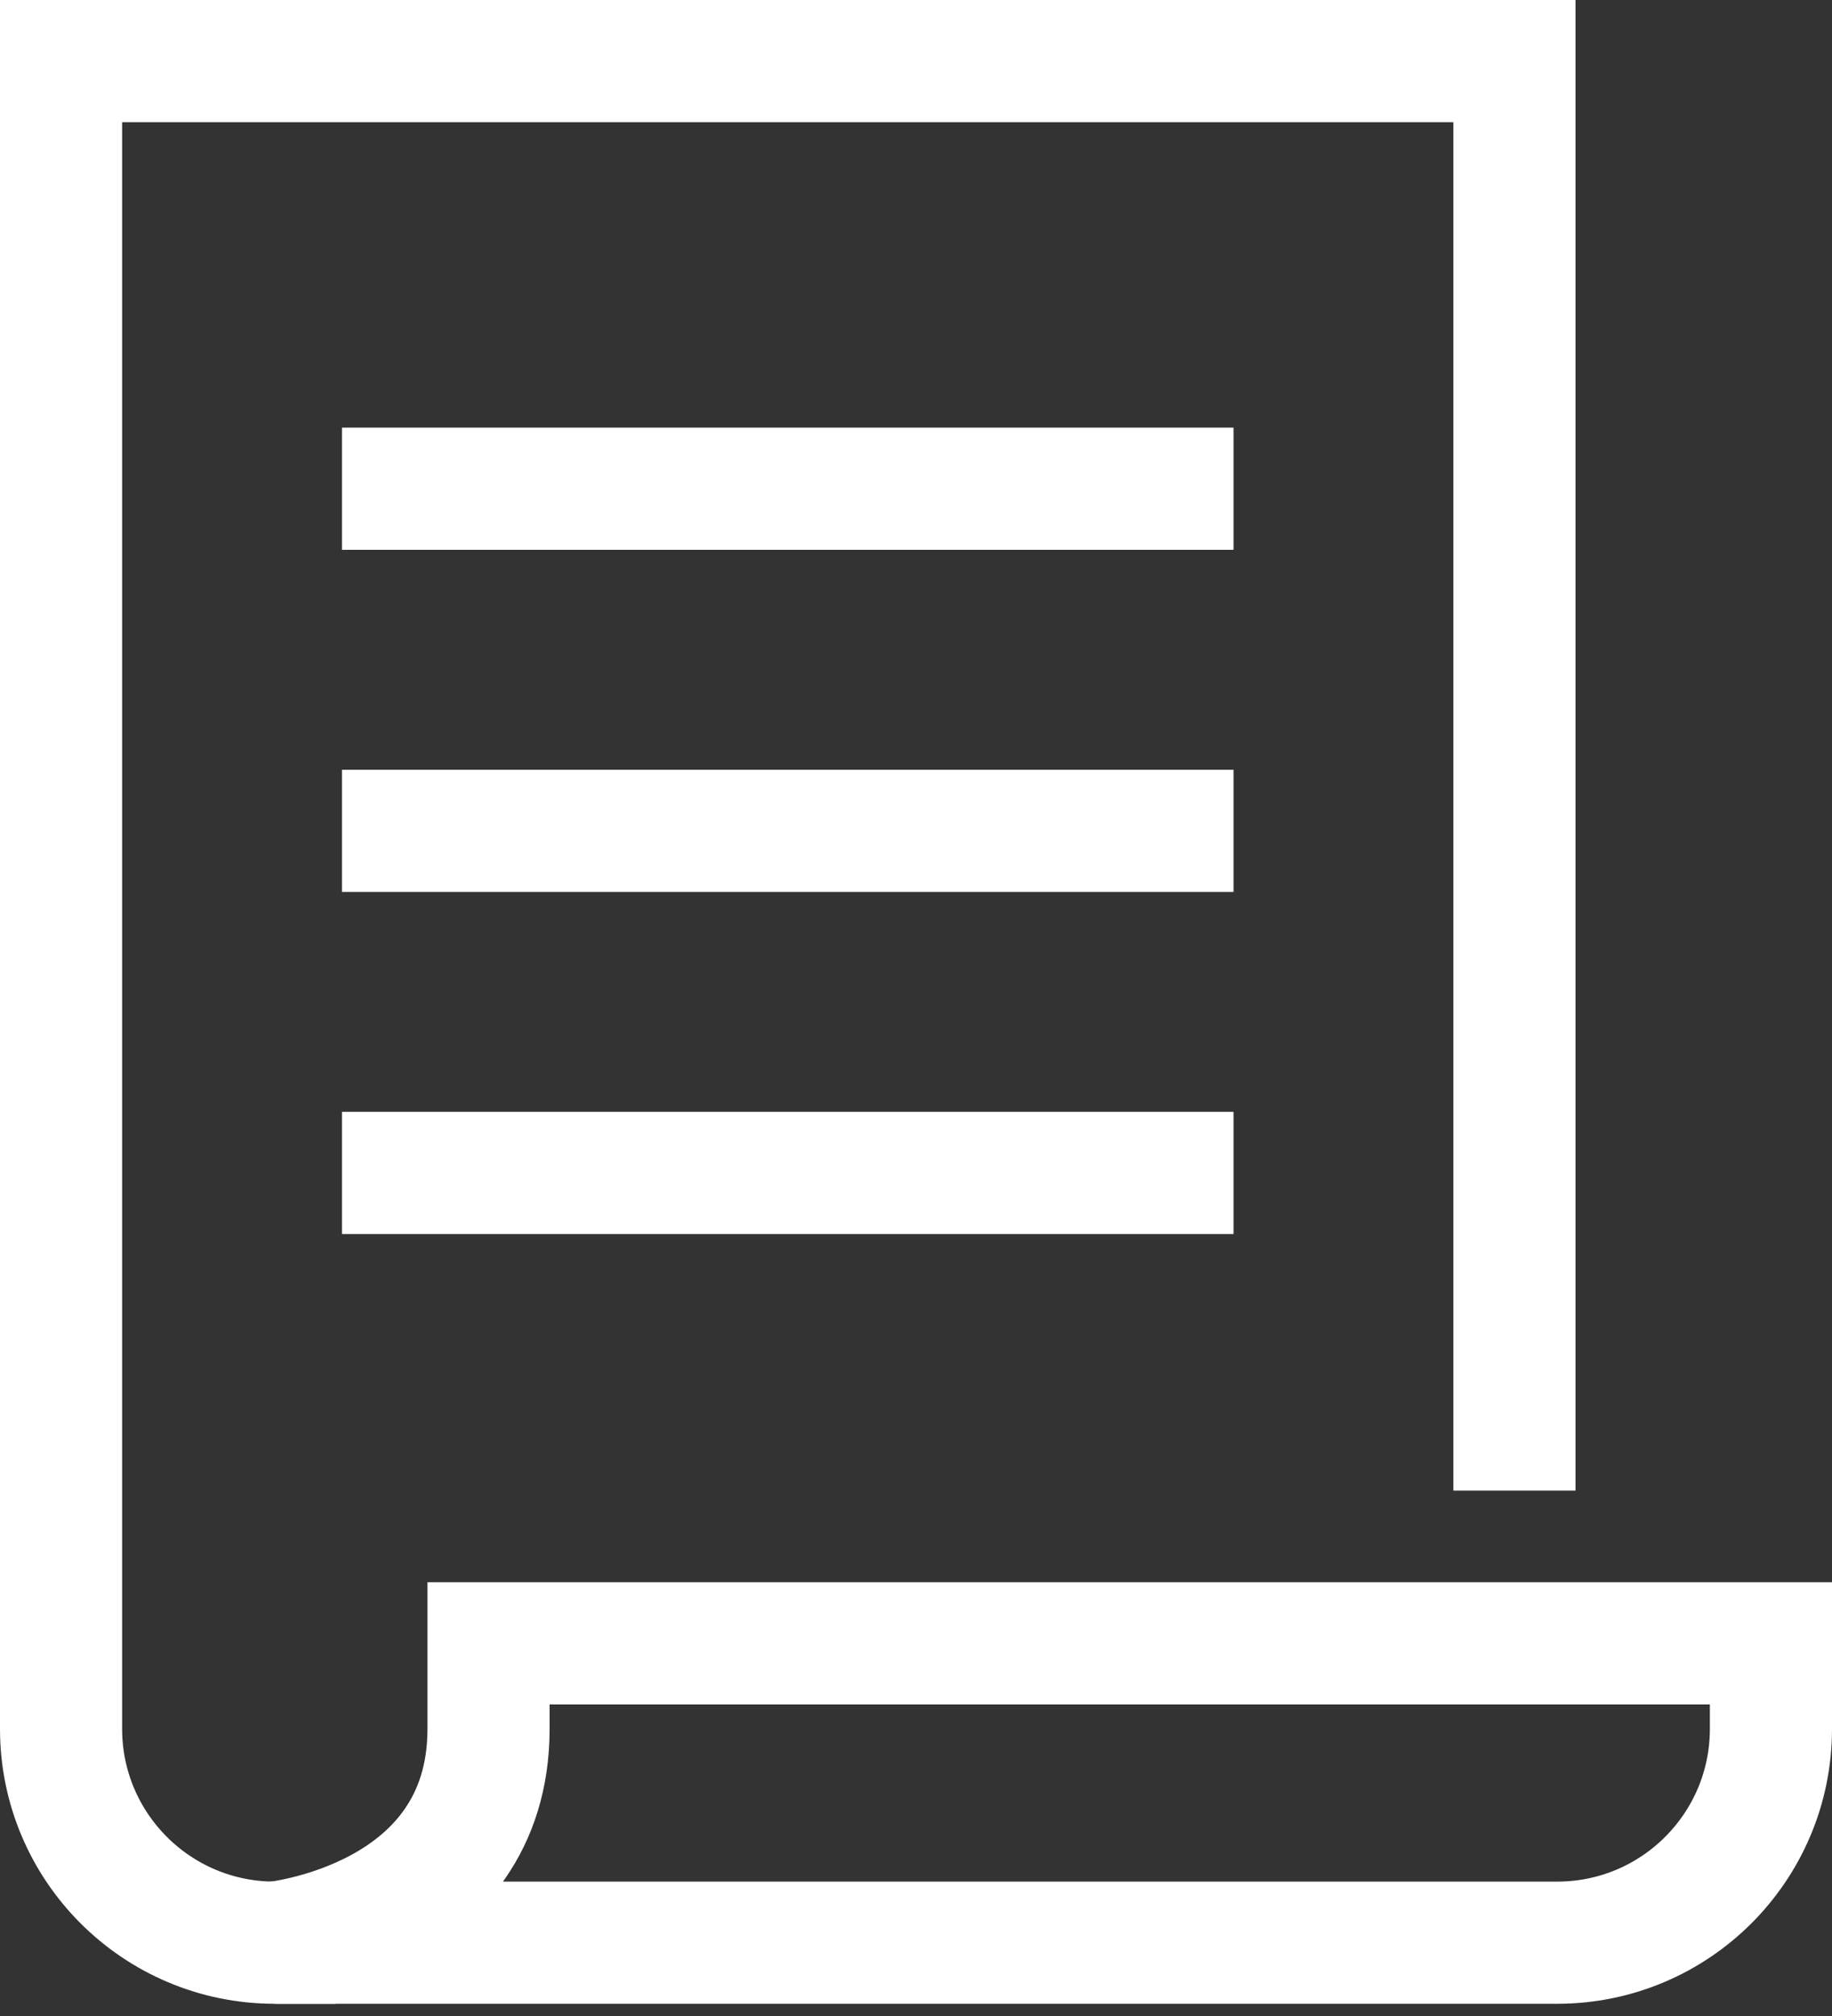<?xml version="1.0" encoding="UTF-8"?>
<svg width="30px" height="33px" viewBox="0 0 30 33" version="1.1" xmlns="http://www.w3.org/2000/svg" xmlns:xlink="http://www.w3.org/1999/xlink">
    <rect x="0" y="0" width="30" height="33" fill="#333333" stroke="none"/>
    <!-- Generator: Sketch 50.2 (55047) - http://www.bohemiancoding.com/sketch -->
    <title>icon-lesson-active</title>
    <desc>Created with Sketch.</desc>
    <defs></defs>
    <g id="student" stroke="none" stroke-width="1" fill="none" fill-rule="evenodd" stroke-linecap="square">
        <g id="Desktop-HD" transform="translate(-46, -165)" stroke="#FFFFFF" stroke-width="2">
            <g id="sidebar">
                <g id="menu" transform="translate(0, 122)">
                    <g id="menu-item" transform="translate(0, 29)">
                        <g id="icon-lesson-active" transform="translate(47, 15)">
                            <path d="M7,25.9 L7,27.3 C7,30.45 3.5,30.8 3.5,30.8 C3.5,30.8 24.26,30.8 24.5,30.8 C26.433,30.8 28,29.233 28,27.3 L28,25.9 L7,25.9 Z" id="Shape"></path>
                            <path d="M23.8,22.4 L23.8,0 L0,0 L0,27.3 C0,29.233 1.567,30.8 3.5,30.8" id="Shape"></path>
                            <path d="M5.6,7 L18.2,7" id="Shape"></path>
                            <path d="M5.6,12.6 L18.2,12.6" id="Shape"></path>
                            <path d="M5.6,18.2 L18.2,18.2" id="Shape"></path>
                        </g>
                    </g>
                </g>
            </g>
        </g>
    </g>
</svg>